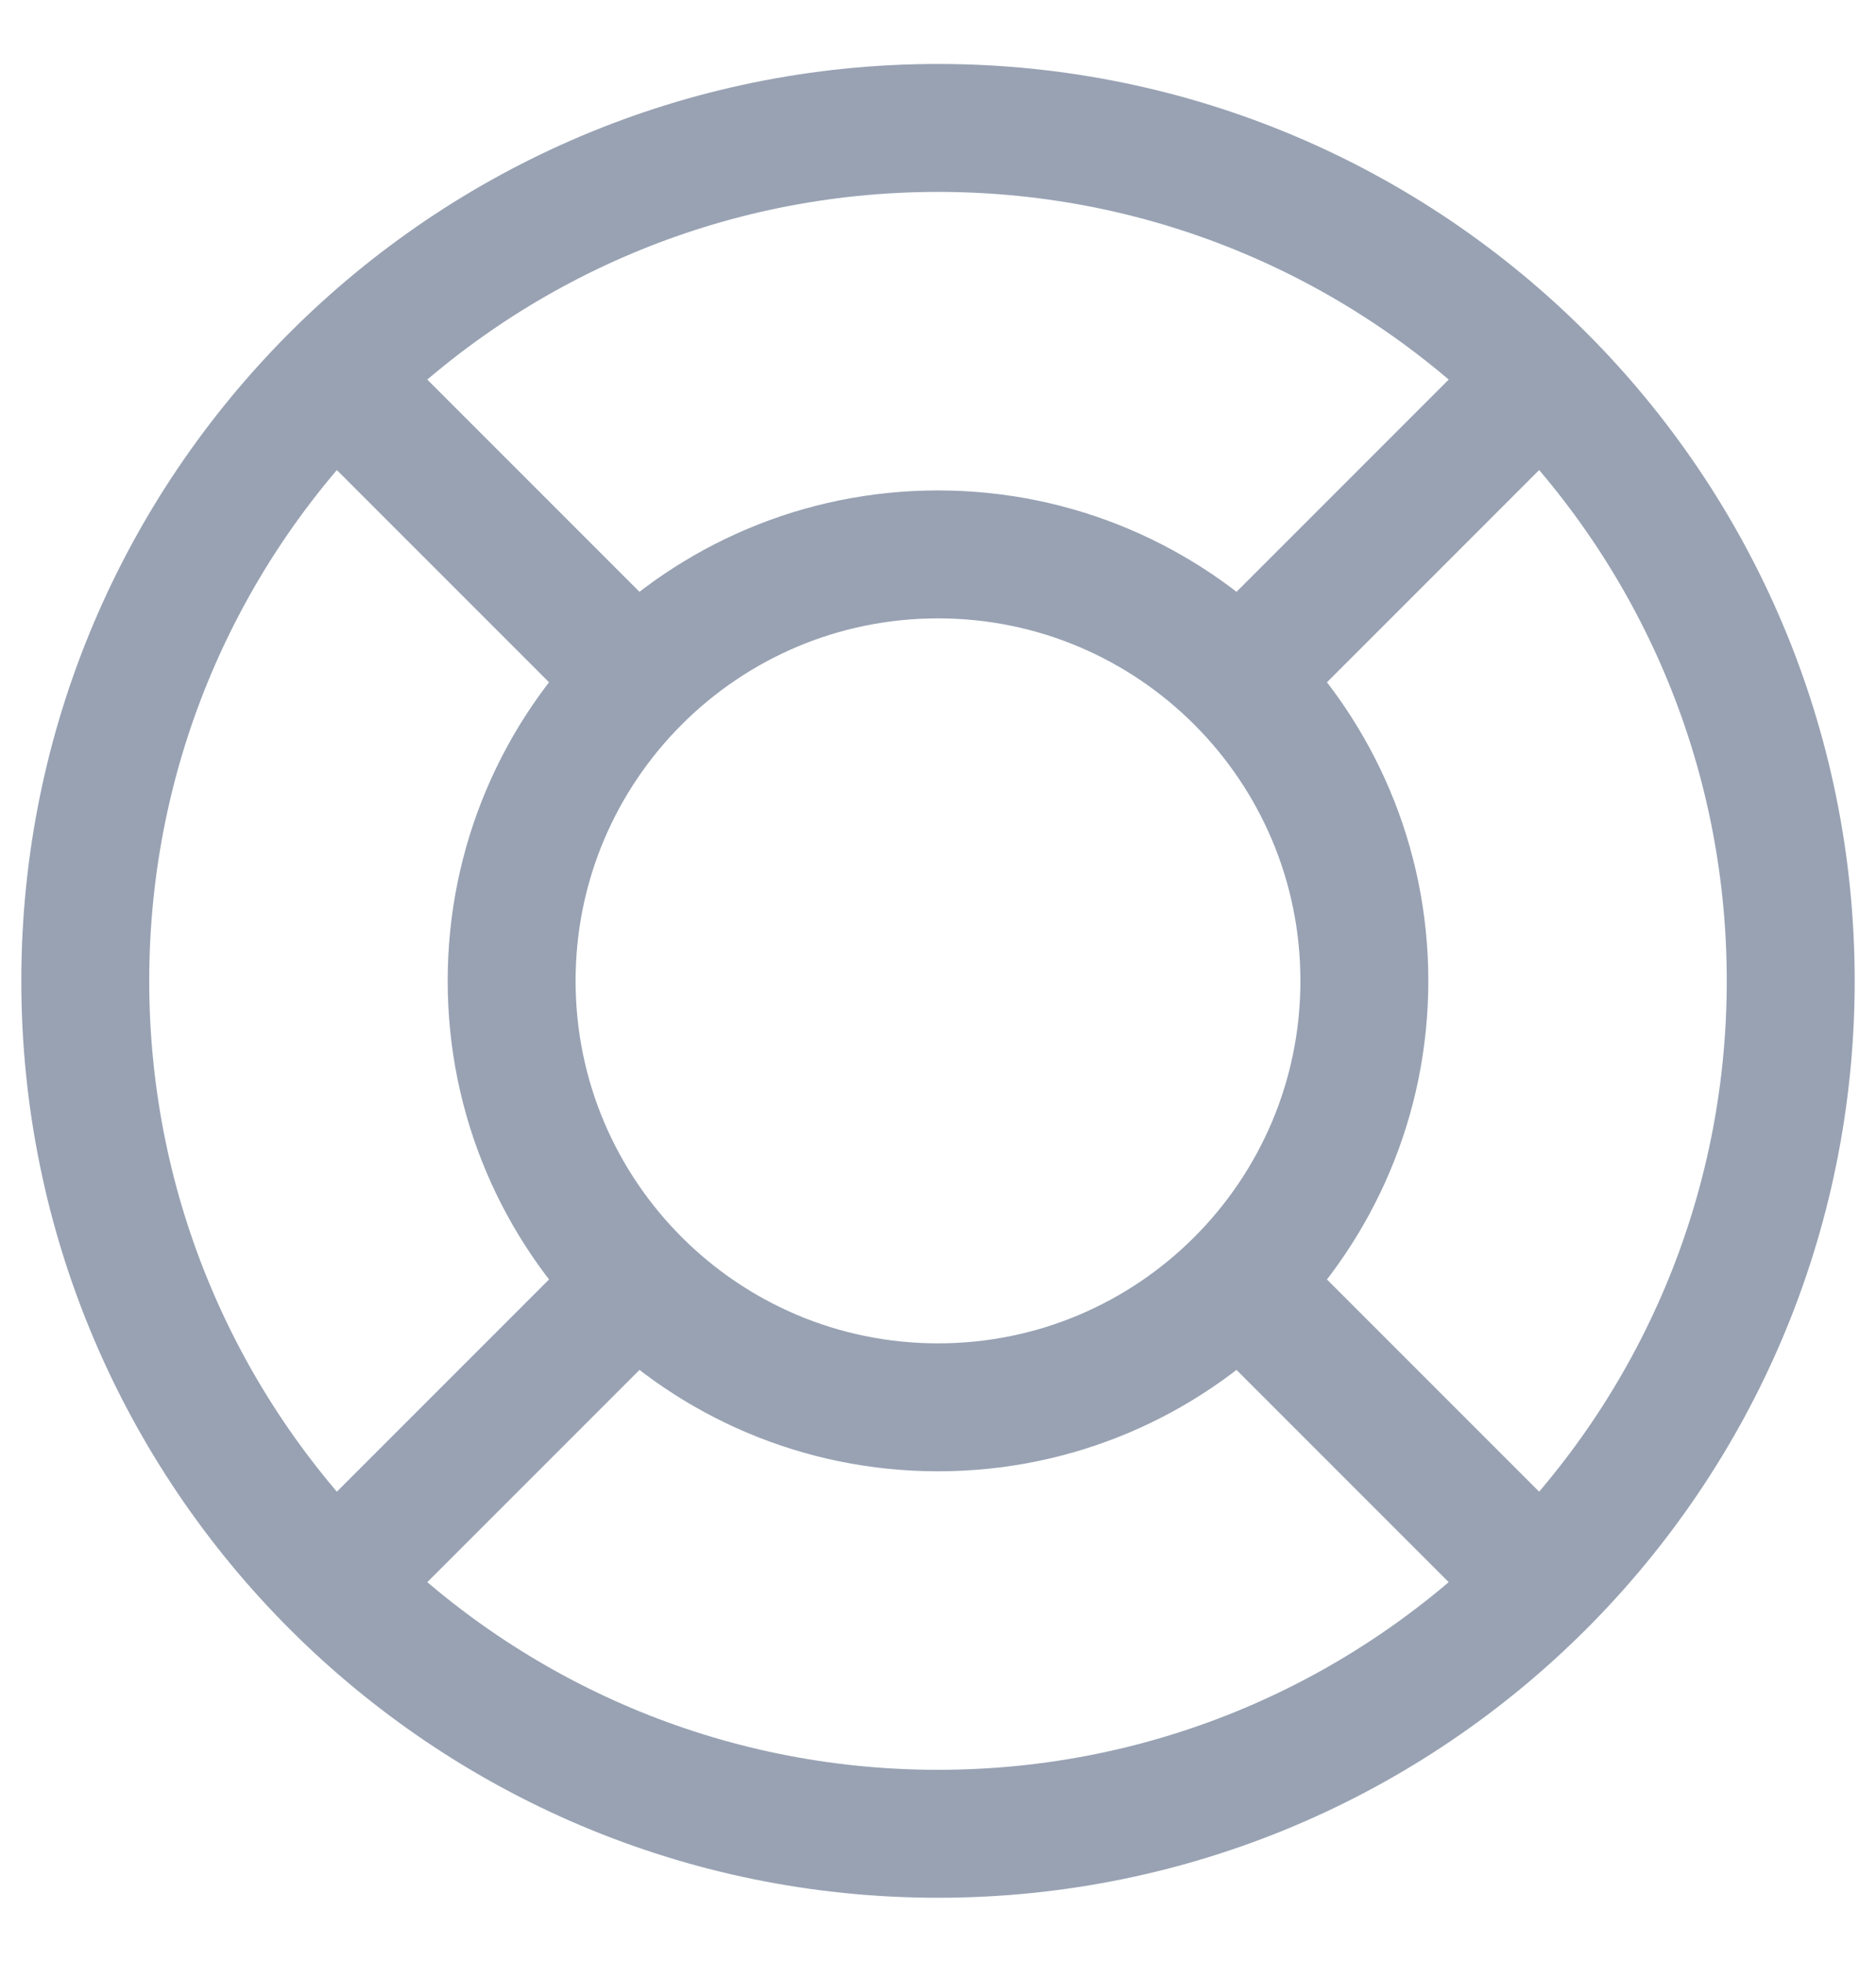 <svg width="22" height="23" viewBox="0 0 22 23" fill="none" xmlns="http://www.w3.org/2000/svg">
<path d="M7.464 7.964L3.929 4.429M3.929 18.571L7.464 15.036M14.536 15.036L18.071 18.571M18.071 4.429L14.536 7.964M21 11.5C21 17.023 16.523 21.5 11 21.5C5.477 21.5 1 17.023 1 11.5C1 5.977 5.477 1.5 11 1.5C16.523 1.5 21 5.977 21 11.5ZM16 11.5C16 14.261 13.761 16.5 11 16.5C8.239 16.5 6 14.261 6 11.5C6 8.739 8.239 6.5 11 6.5C13.761 6.5 16 8.739 16 11.5Z" stroke="#98A2B3" stroke-width="1.5" stroke-linecap="round" stroke-linejoin="round"/>
</svg>
